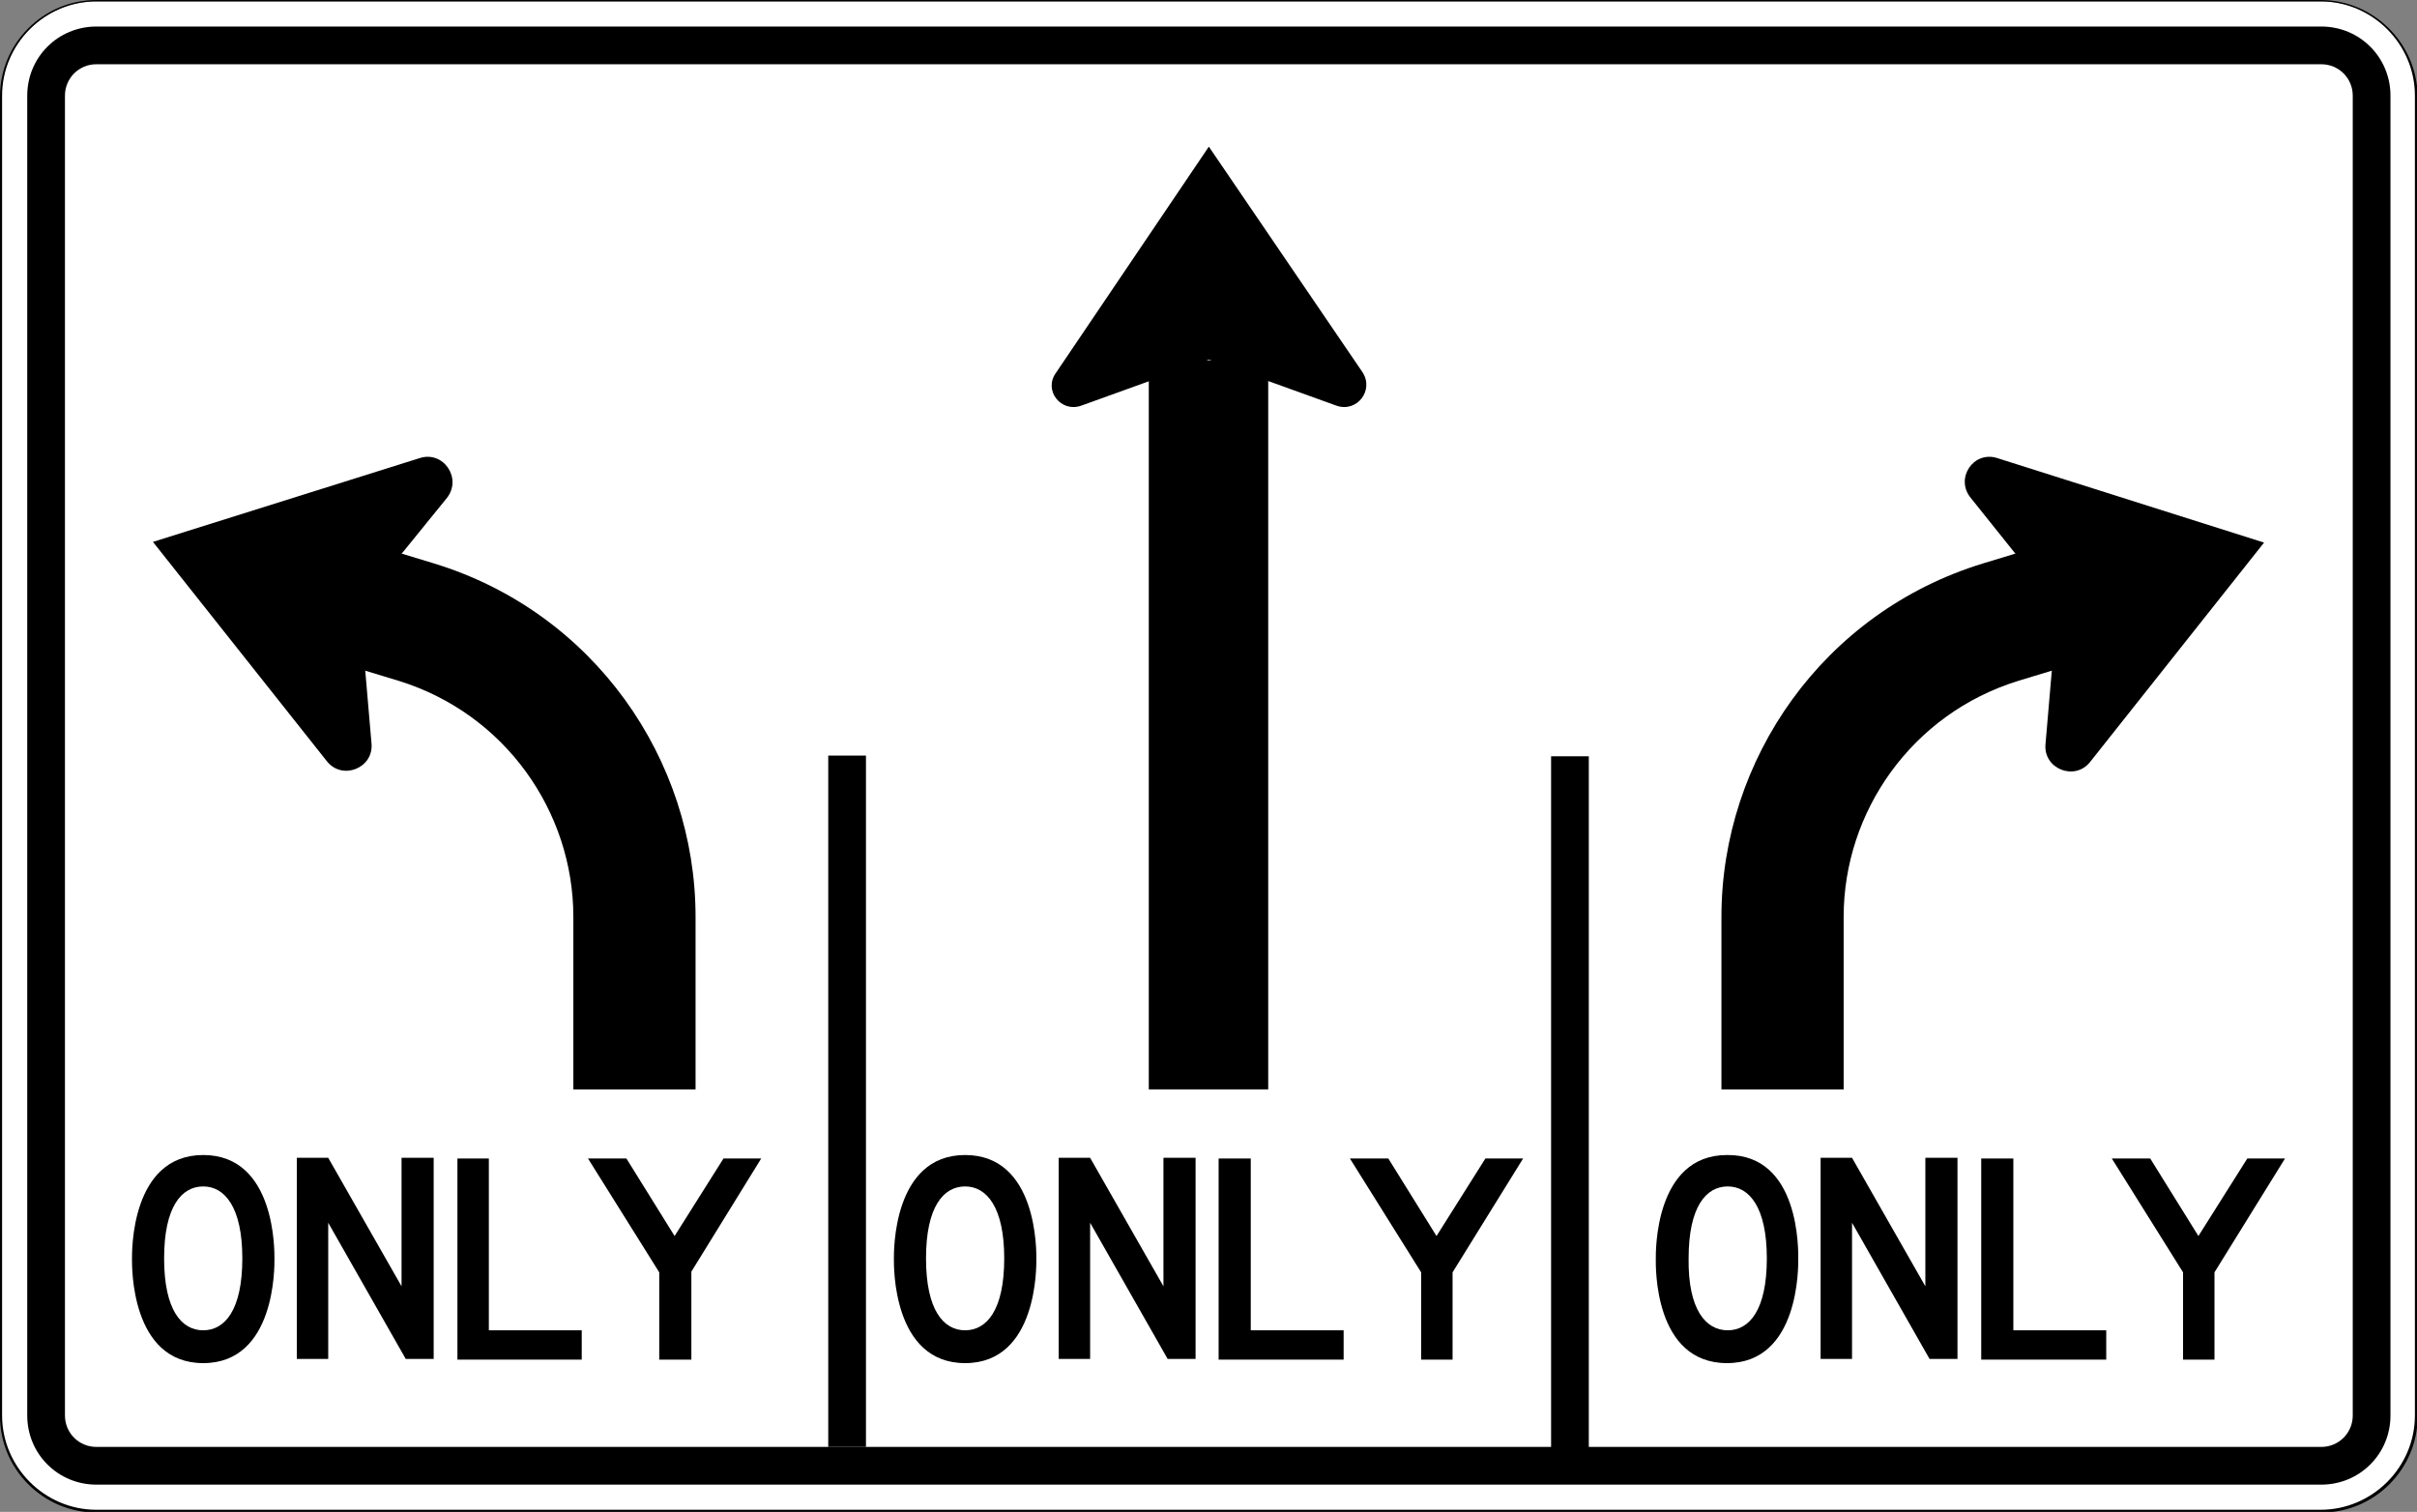 <?xml version="1.0" encoding="utf-8"?>
<!-- Generator: Adobe Illustrator 27.7.0, SVG Export Plug-In . SVG Version: 6.00 Build 0)  -->
<svg version="1.1" id="For_Sheets" xmlns="http://www.w3.org/2000/svg" xmlns:xlink="http://www.w3.org/1999/xlink" x="0px" y="0px"
	 viewBox="0 0 346.1 216.5" style="enable-background:new 0 0 346.1 216.5;" xml:space="preserve">
<rect x="0" y="0" width="346.1" height="216.5" fill="#808080" stroke="none"/>
<style type="text/css">
	.st0{fill:#FFFFFF;}
	.st1{fill-rule:evenodd;clip-rule:evenodd;fill:none;stroke:#FFFFFF;stroke-width:2;stroke-dasharray:75,33,33,33;}
	.st2{fill-rule:evenodd;clip-rule:evenodd;}
</style>
<g>
	<g>
		<path class="st0" d="M13.8,216.4c-7.5,0-13.6-6.1-13.6-13.6v-189c0-7.5,6.1-13.6,13.6-13.6h318.6c7.5,0,13.6,6.1,13.6,13.6v189
			c0,7.5-6.1,13.6-13.6,13.6H13.8z"/>
		<path d="M332.3,0.2c7.4,0,13.5,6.1,13.5,13.5v189c0,7.4-6.1,13.5-13.5,13.5H13.8c-7.4,0-13.5-6.1-13.5-13.5v-189
			c0-7.4,6.1-13.5,13.5-13.5H332.3 M332.3,0H13.8C6.2,0,0,6.2,0,13.8v189c0,7.6,6.2,13.8,13.8,13.8h318.6c7.6,0,13.8-6.2,13.8-13.8
			v-189C346.1,6.2,339.9,0,332.3,0L332.3,0z"/>
	</g>
	<path d="M13.8,212.6c-5.5,0-9.9-4.4-9.9-9.9v-189c0-5.5,4.4-9.9,9.9-9.9h318.6c5.5,0,9.9,4.4,9.9,9.9v189c0,5.5-4.4,9.9-9.9,9.9
		H13.8z M332.4,207.2c2.5,0,4.5-2,4.5-4.5v-189c0-2.5-2-4.5-4.5-4.5H13.8c-2.5,0-4.5,2-4.5,4.5v189c0,2.5,2,4.5,4.5,4.5H332.4z"/>
	<path class="st1" d="M4.6,118.4"/>
	<rect x="118.6" y="108.2" width="5.4" height="99"/>
	<rect x="222.1" y="108.2" transform="matrix(-1 -4.480117e-11 4.480117e-11 -1 449.607 315.5)" width="5.4" height="99"/>
	<g>
		<path d="M47,175.1v19.5h-4.5v-28.8H47l10.5,18.4v-18.4h4.6v28.8h-4L47,175.1z"/>
		<path d="M65.5,165.9h4.5v24.6h13.3v4.2H65.5V165.9z"/>
		<path d="M99,194.7h-4.6v-12.5l-10.2-16.3h5.5l6.9,11.1l7-11.1h5.4L99,182.1V194.7z"/>
		<path d="M156.1,175.1v19.5h-4.5v-28.8h4.5l10.5,18.4v-18.4h4.6v28.8h-4L156.1,175.1z"/>
		<path d="M174.6,165.9h4.5v24.6h13.3v4.2h-17.9V165.9z"/>
		<path d="M208.1,194.7h-4.6v-12.5l-10.2-16.3h5.5l6.9,11.1l7-11.1h5.4l-10.1,16.3V194.7z"/>
		<path d="M265.2,175.1v19.5h-4.5v-28.8h4.5l10.5,18.4v-18.4h4.6v28.8h-4L265.2,175.1z"/>
		<path d="M283.8,165.9h4.5v24.6h13.3v4.2h-17.9V165.9z"/>
		<path d="M317.2,194.7h-4.6v-12.5l-10.2-16.3h5.5l6.9,11.1l7-11.1h5.4l-10.1,16.3V194.7z"/>
		<path d="M39.3,180.3c0,1,0.2,14.9-10.2,14.9s-10.2-13.9-10.2-14.9c0-1-0.2-14.9,10.2-14.9S39.3,179.2,39.3,180.3z M29.1,190.5
			c3.1,0,5.6-2.9,5.6-10.3c0-7.3-2.5-10.3-5.6-10.3c-3.1,0-5.6,2.9-5.6,10.3C23.5,187.6,26,190.5,29.1,190.5z"/>
		<path d="M148.4,180.3c0,1,0.2,14.9-10.2,14.9s-10.2-13.9-10.2-14.9c0-1-0.2-14.9,10.2-14.9S148.4,179.2,148.4,180.3z M138.2,190.5
			c3.1,0,5.6-2.9,5.6-10.3c0-7.3-2.5-10.3-5.6-10.3c-3.1,0-5.6,2.9-5.6,10.3C132.6,187.6,135.1,190.5,138.2,190.5z"/>
		<path d="M257.5,180.3c0,1,0.2,14.9-10.2,14.9c-10.5,0-10.2-13.9-10.2-14.9c0-1-0.2-14.9,10.2-14.9
			C257.8,165.3,257.5,179.2,257.5,180.3z M247.4,190.5c3.1,0,5.6-2.9,5.6-10.3c0-7.3-2.5-10.3-5.6-10.3c-3.1,0-5.6,2.9-5.6,10.3
			C241.7,187.6,244.3,190.5,247.4,190.5z"/>
	</g>
	<g>
		<path d="M60.1,65.6L21.9,77.6l24.9,31.4c2.2,2.8,6.7,1,6.4-2.5l-1.7-19.8L64,71.3C66.2,68.5,63.5,64.5,60.1,65.6z"/>
	</g>
	<path class="st2" d="M40.3,92.4l16.8,5.1c15.2,4.7,25,18.7,25,33.8v24.7h17.5v-24.7c0-22.6-14.6-43.6-37.4-50.6l-16.8-5.1
		L40.3,92.4z"/>
	<g>
		<path d="M286,65.6l38.2,12.1l-24.9,31.4c-2.2,2.8-6.7,1-6.4-2.5l1.7-19.8l-12.4-15.5C279.9,68.5,282.6,64.5,286,65.6z"/>
	</g>
	<path class="st2" d="M305.8,92.4L289,97.5c-15.2,4.7-25,18.7-25,33.8v24.7h-17.5v-24.7c0-22.6,14.6-43.6,37.4-50.6l16.8-5.1
		L305.8,92.4z"/>
	<g>
		<rect x="164.5" y="51.6" width="17.1" height="104.4"/>
		<g>
			<path d="M154.8,58.1l18.3-6.6l18.3,6.6c2.9,1,5.4-2.2,3.7-4.8L173.1,21l-21.9,32.4C149.4,55.9,151.9,59.1,154.8,58.1z"/>
		</g>
	</g>
</g>
</svg>

